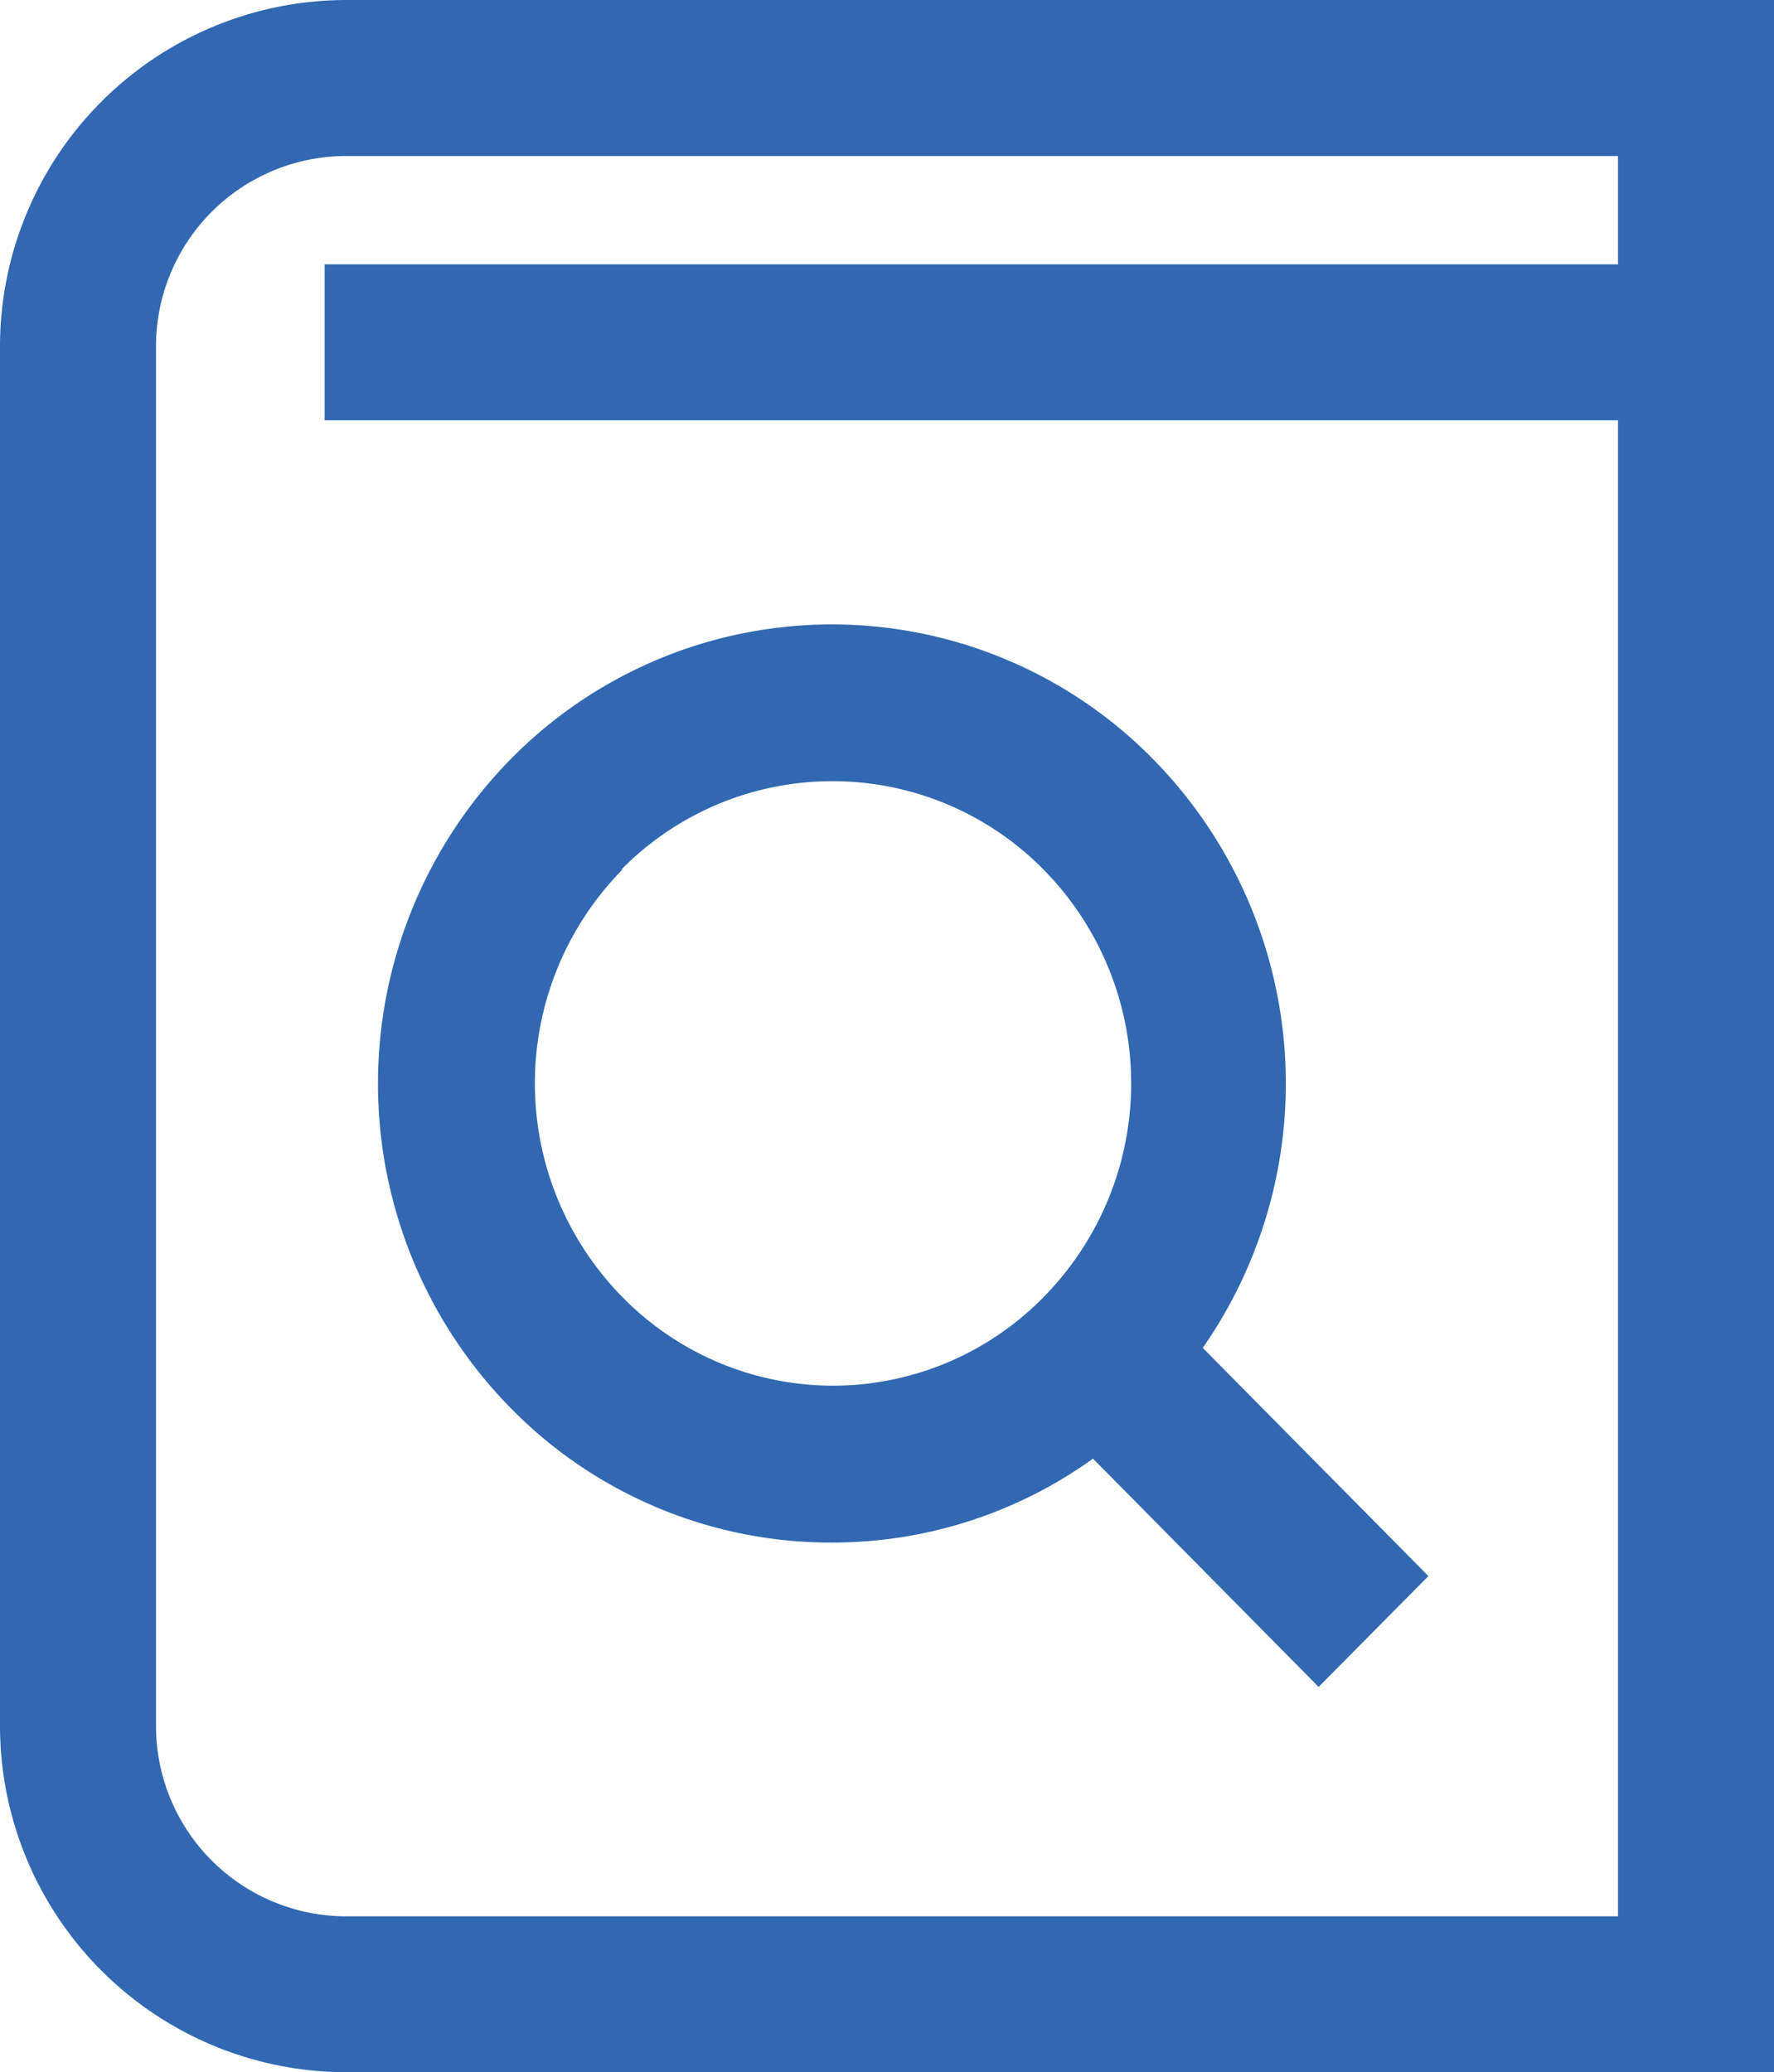 <svg xmlns="http://www.w3.org/2000/svg" width="16" height="18.691" viewBox="0 0 16 18.691"><defs><style>.a{fill:#3268b2;}</style></defs><g transform="translate(-102.642 -403.189)"><path class="a" d="M121.175,435.647h0a4.029,4.029,0,0,0,2.355-.757l2.035,2.059.99-1-2.035-2.058a4.172,4.172,0,0,0-.45-5.312,4.061,4.061,0,0,0-5.79,0,4.176,4.176,0,0,0,0,5.857A4.044,4.044,0,0,0,121.175,435.647Zm-1.9-6.069a2.672,2.672,0,0,1,3.81,0,2.747,2.747,0,0,1,0,3.854,2.661,2.661,0,0,1-1.9.8h0a2.662,2.662,0,0,1-1.9-.8,2.748,2.748,0,0,1,0-3.854Z" transform="translate(-11.03 -18.545)"/><path class="a" d="M105.764,403.189a3.126,3.126,0,0,0-3.122,3.122v12.446a3.126,3.126,0,0,0,3.122,3.122h12.878V403.189Zm11.471,3.791v13.493H105.764a1.717,1.717,0,0,1-1.715-1.715V406.311a1.717,1.717,0,0,1,1.715-1.715h11.471v.977H105.57v1.407Z"/></g></svg>
